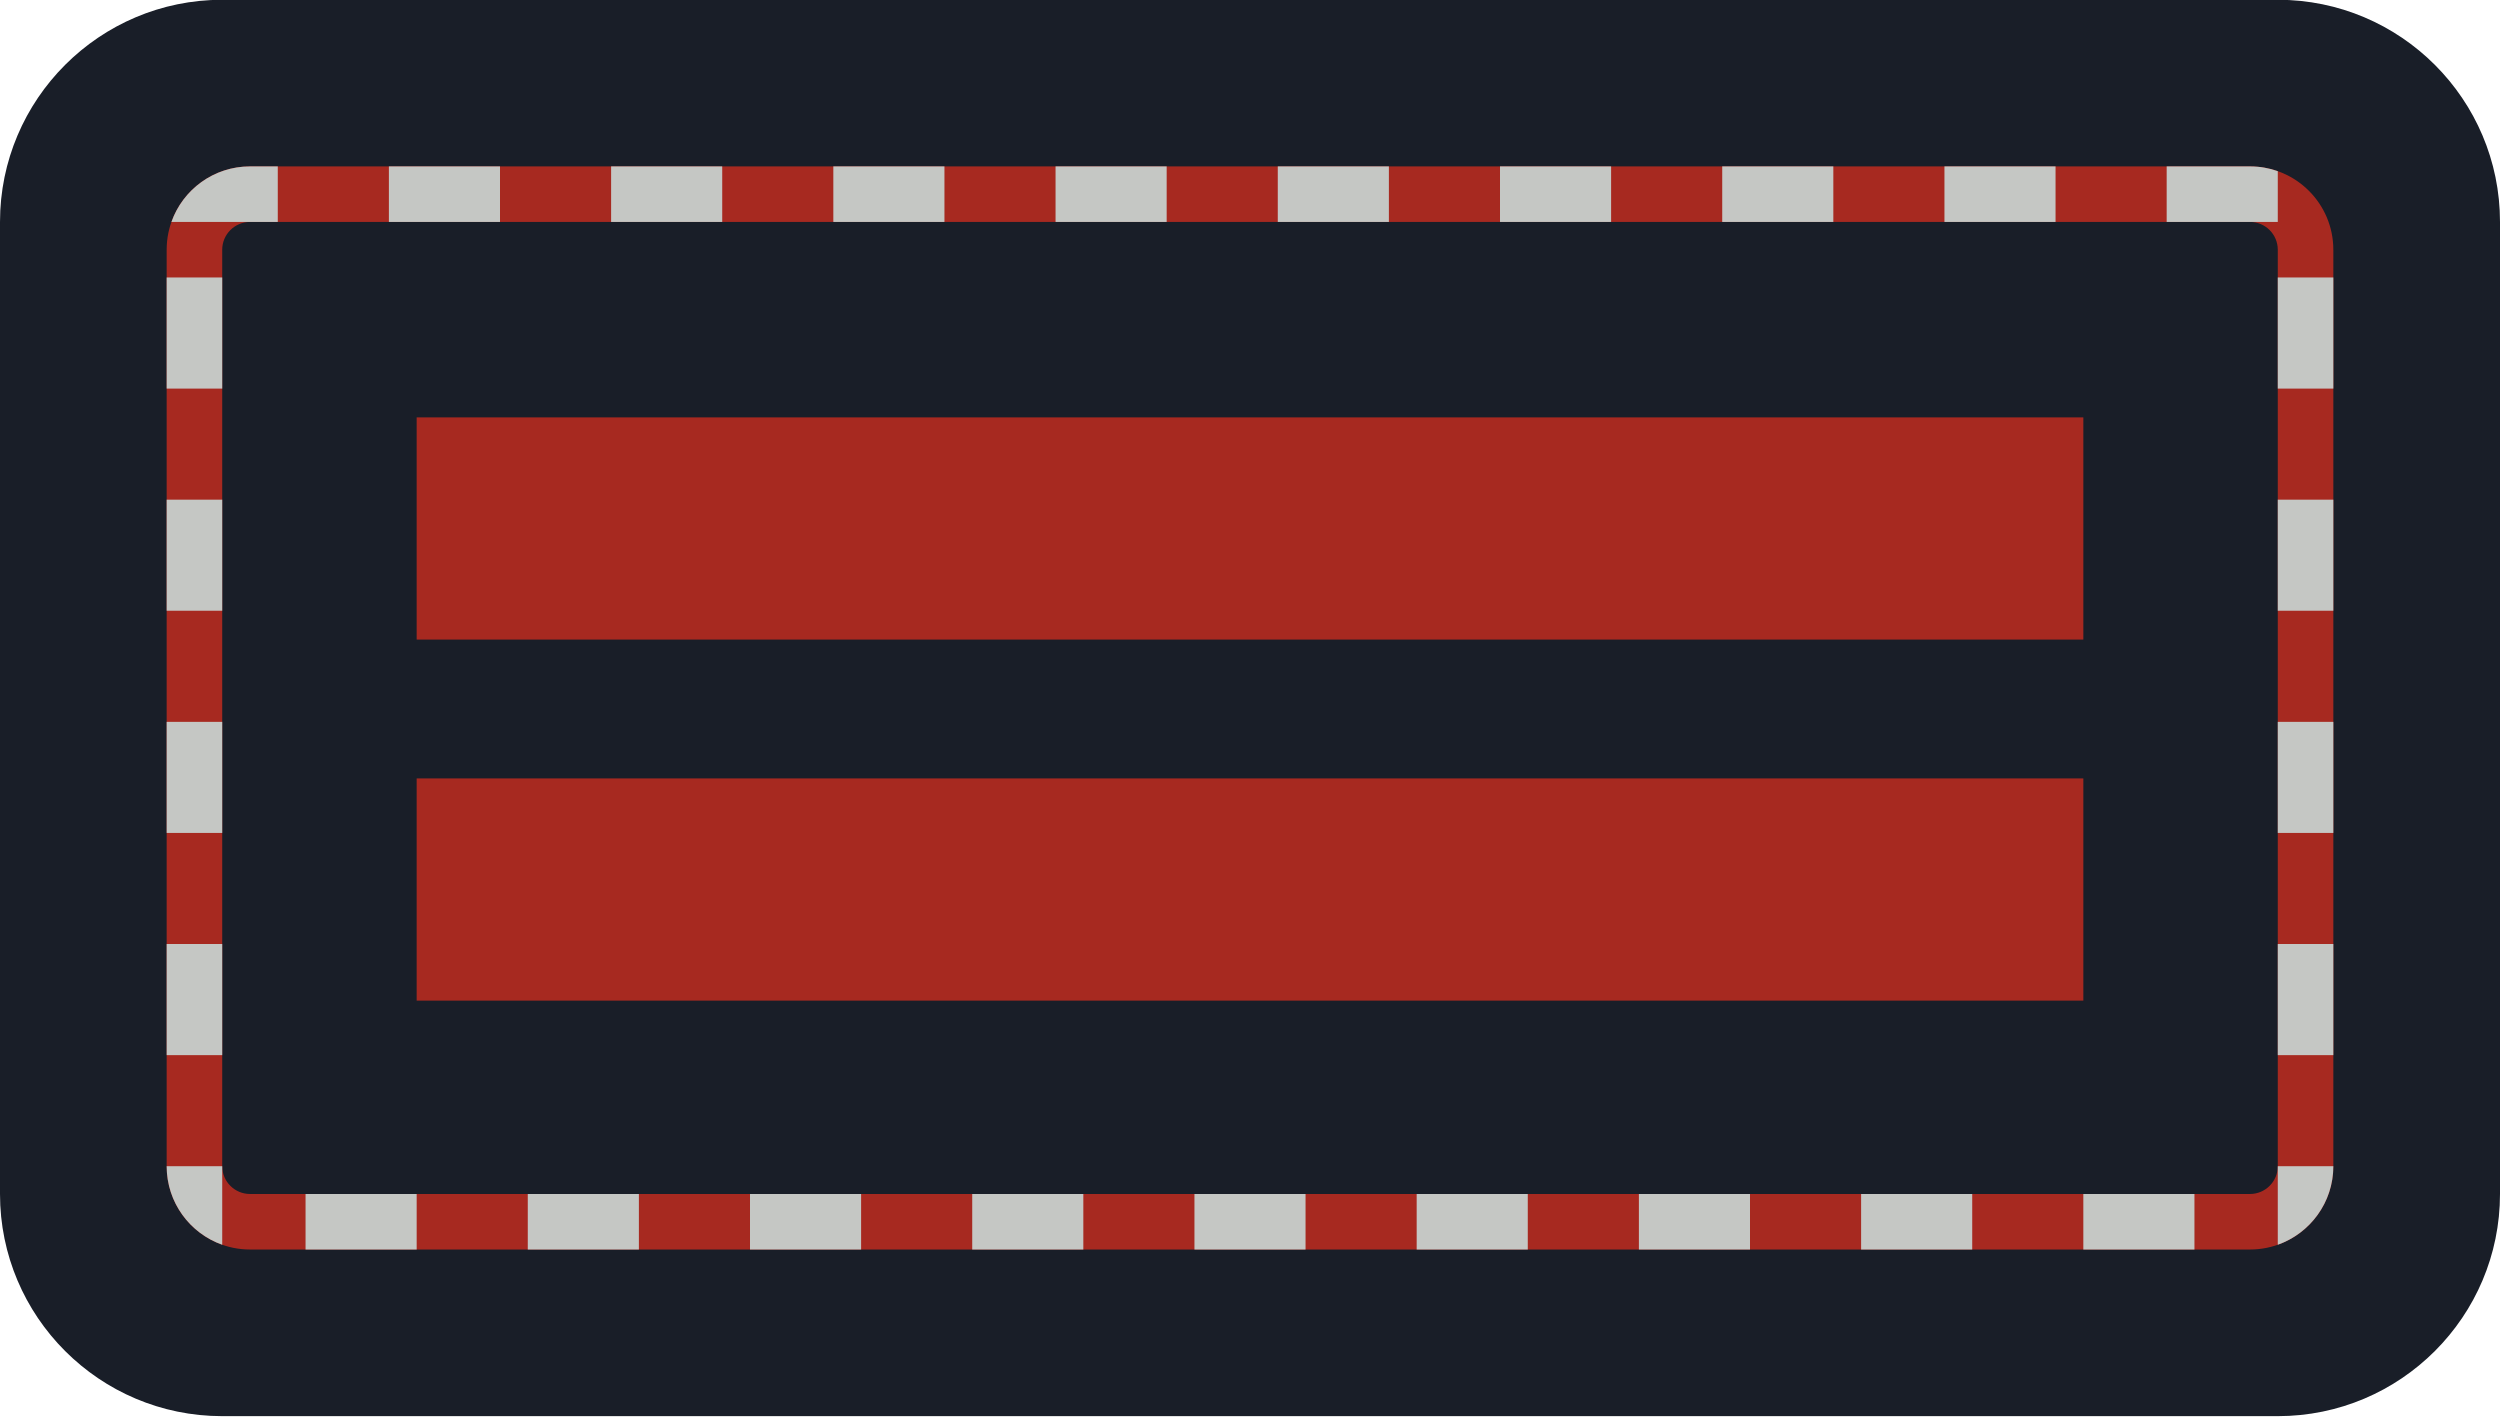 <?xml version="1.0" encoding="UTF-8" standalone="no"?>
<!DOCTYPE svg PUBLIC "-//W3C//DTD SVG 1.1//EN" "http://www.w3.org/Graphics/SVG/1.1/DTD/svg11.dtd">
<svg width="100%" height="100%" viewBox="0 0 90 51" version="1.1" xmlns="http://www.w3.org/2000/svg" xmlns:xlink="http://www.w3.org/1999/xlink" xml:space="preserve" xmlns:serif="http://www.serif.com/" style="fill-rule:evenodd;clip-rule:evenodd;stroke-linejoin:round;stroke-miterlimit:2;">
    <g transform="matrix(1,0,0,1,-200,-104)">
        <g id="OLM" transform="matrix(1,0,0,1.342,200,104)">
            <rect x="0" y="0" width="90" height="38" style="fill:none;"/>
            <g transform="matrix(1,0,0,0.745,-30,-49.176)">
                <g transform="matrix(1.125,0,0,1.7,-7.125,-27.5)">
                    <path d="M113,59.706C113,57.109 109.814,55 105.889,55L40.111,55C36.186,55 33,57.109 33,59.706L33,80.294C33,82.891 36.186,85 40.111,85L105.889,85C109.814,85 113,82.891 113,80.294L113,59.706Z" style="fill:rgb(25,30,40);"/>
                </g>
                <g transform="matrix(0.975,0,0,1.3,3.825,0.5)">
                    <path d="M113,57.308C113,56.034 111.621,55 109.923,55L36.077,55C34.379,55 33,56.034 33,57.308L33,82.692C33,83.966 34.379,85 36.077,85L109.923,85C111.621,85 113,83.966 113,82.692L113,57.308ZM110.949,57.308L110.949,82.692C110.949,83.117 110.489,83.462 109.923,83.462C109.923,83.462 36.077,83.462 36.077,83.462C35.511,83.462 35.051,83.117 35.051,82.692L35.051,57.308C35.051,56.883 35.511,56.538 36.077,56.538L109.923,56.538C110.489,56.538 110.949,56.883 110.949,57.308Z" style="fill:rgb(167,41,32);"/>
                </g>
                <g transform="matrix(1,0,0,1,-170,-38)">
                    <path d="M215,149L215,147L211,147L211,149L215,149ZM223,149L223,147L219,147L219,149L223,149ZM231,149L231,147L227,147L227,149L231,149ZM239,149L239,147L235,147L235,149L239,149ZM247,149L247,147L243,147L243,149L247,149ZM255,149L255,147L251,147L251,149L255,149ZM263,149L263,147L259,147L259,149L263,149ZM271,149L271,147L267,147L267,149L271,149ZM279,149L279,147L275,147L275,149L279,149ZM284,146L282,146L282,148.829C283.165,148.417 284,147.305 284,146ZM208,148.829C206.835,148.417 206,147.305 206,146L206,146L208,146L208,148.829ZM284,138L282,138L282,142L284,142L284,138ZM206,138L206,142L208,142L208,138L206,138ZM284,130L282,130L282,134L284,134L284,130ZM206,130L206,134L208,134L208,130L206,130ZM284,122L282,122L282,126L284,126L284,122ZM206,122L206,126L208,126L208,122L206,122ZM284,114L282,114L282,118L284,118L284,114ZM206,114L206,118L208,118L208,114L206,114ZM281,110L278,110L278,112L282,112L282,110.171C281.687,110.06 281.351,110 281,110ZM274,110L270,110L270,112L274,112L274,110ZM266,110L262,110L262,112L266,112L266,110ZM258,110L254,110L254,112L258,112L258,110ZM250,110L246,110L246,112L250,112L250,110ZM242,110L238,110L238,112L242,112L242,110ZM218,110L214,110L214,112L218,112L218,110ZM234,110L230,110L230,112L234,112L234,110ZM226,110L222,110L222,112L226,112L226,110ZM210,112L210,110L209,110C207.695,110 206.583,110.835 206.171,112L210,112Z" style="fill:rgb(197,199,196);"/>
                </g>
                <g transform="matrix(1.63286e-16,2.667,-20,1.22465e-15,1145,-217.667)">
                    <rect x="112" y="52" width="3" height="3" style="fill:rgb(167,41,32);"/>
                </g>
                <g transform="matrix(1.63286e-16,2.667,-20,1.22465e-15,1145,-204.667)">
                    <rect x="112" y="52" width="3" height="3" style="fill:rgb(167,41,32);"/>
                </g>
            </g>
        </g>
    </g>
</svg>
